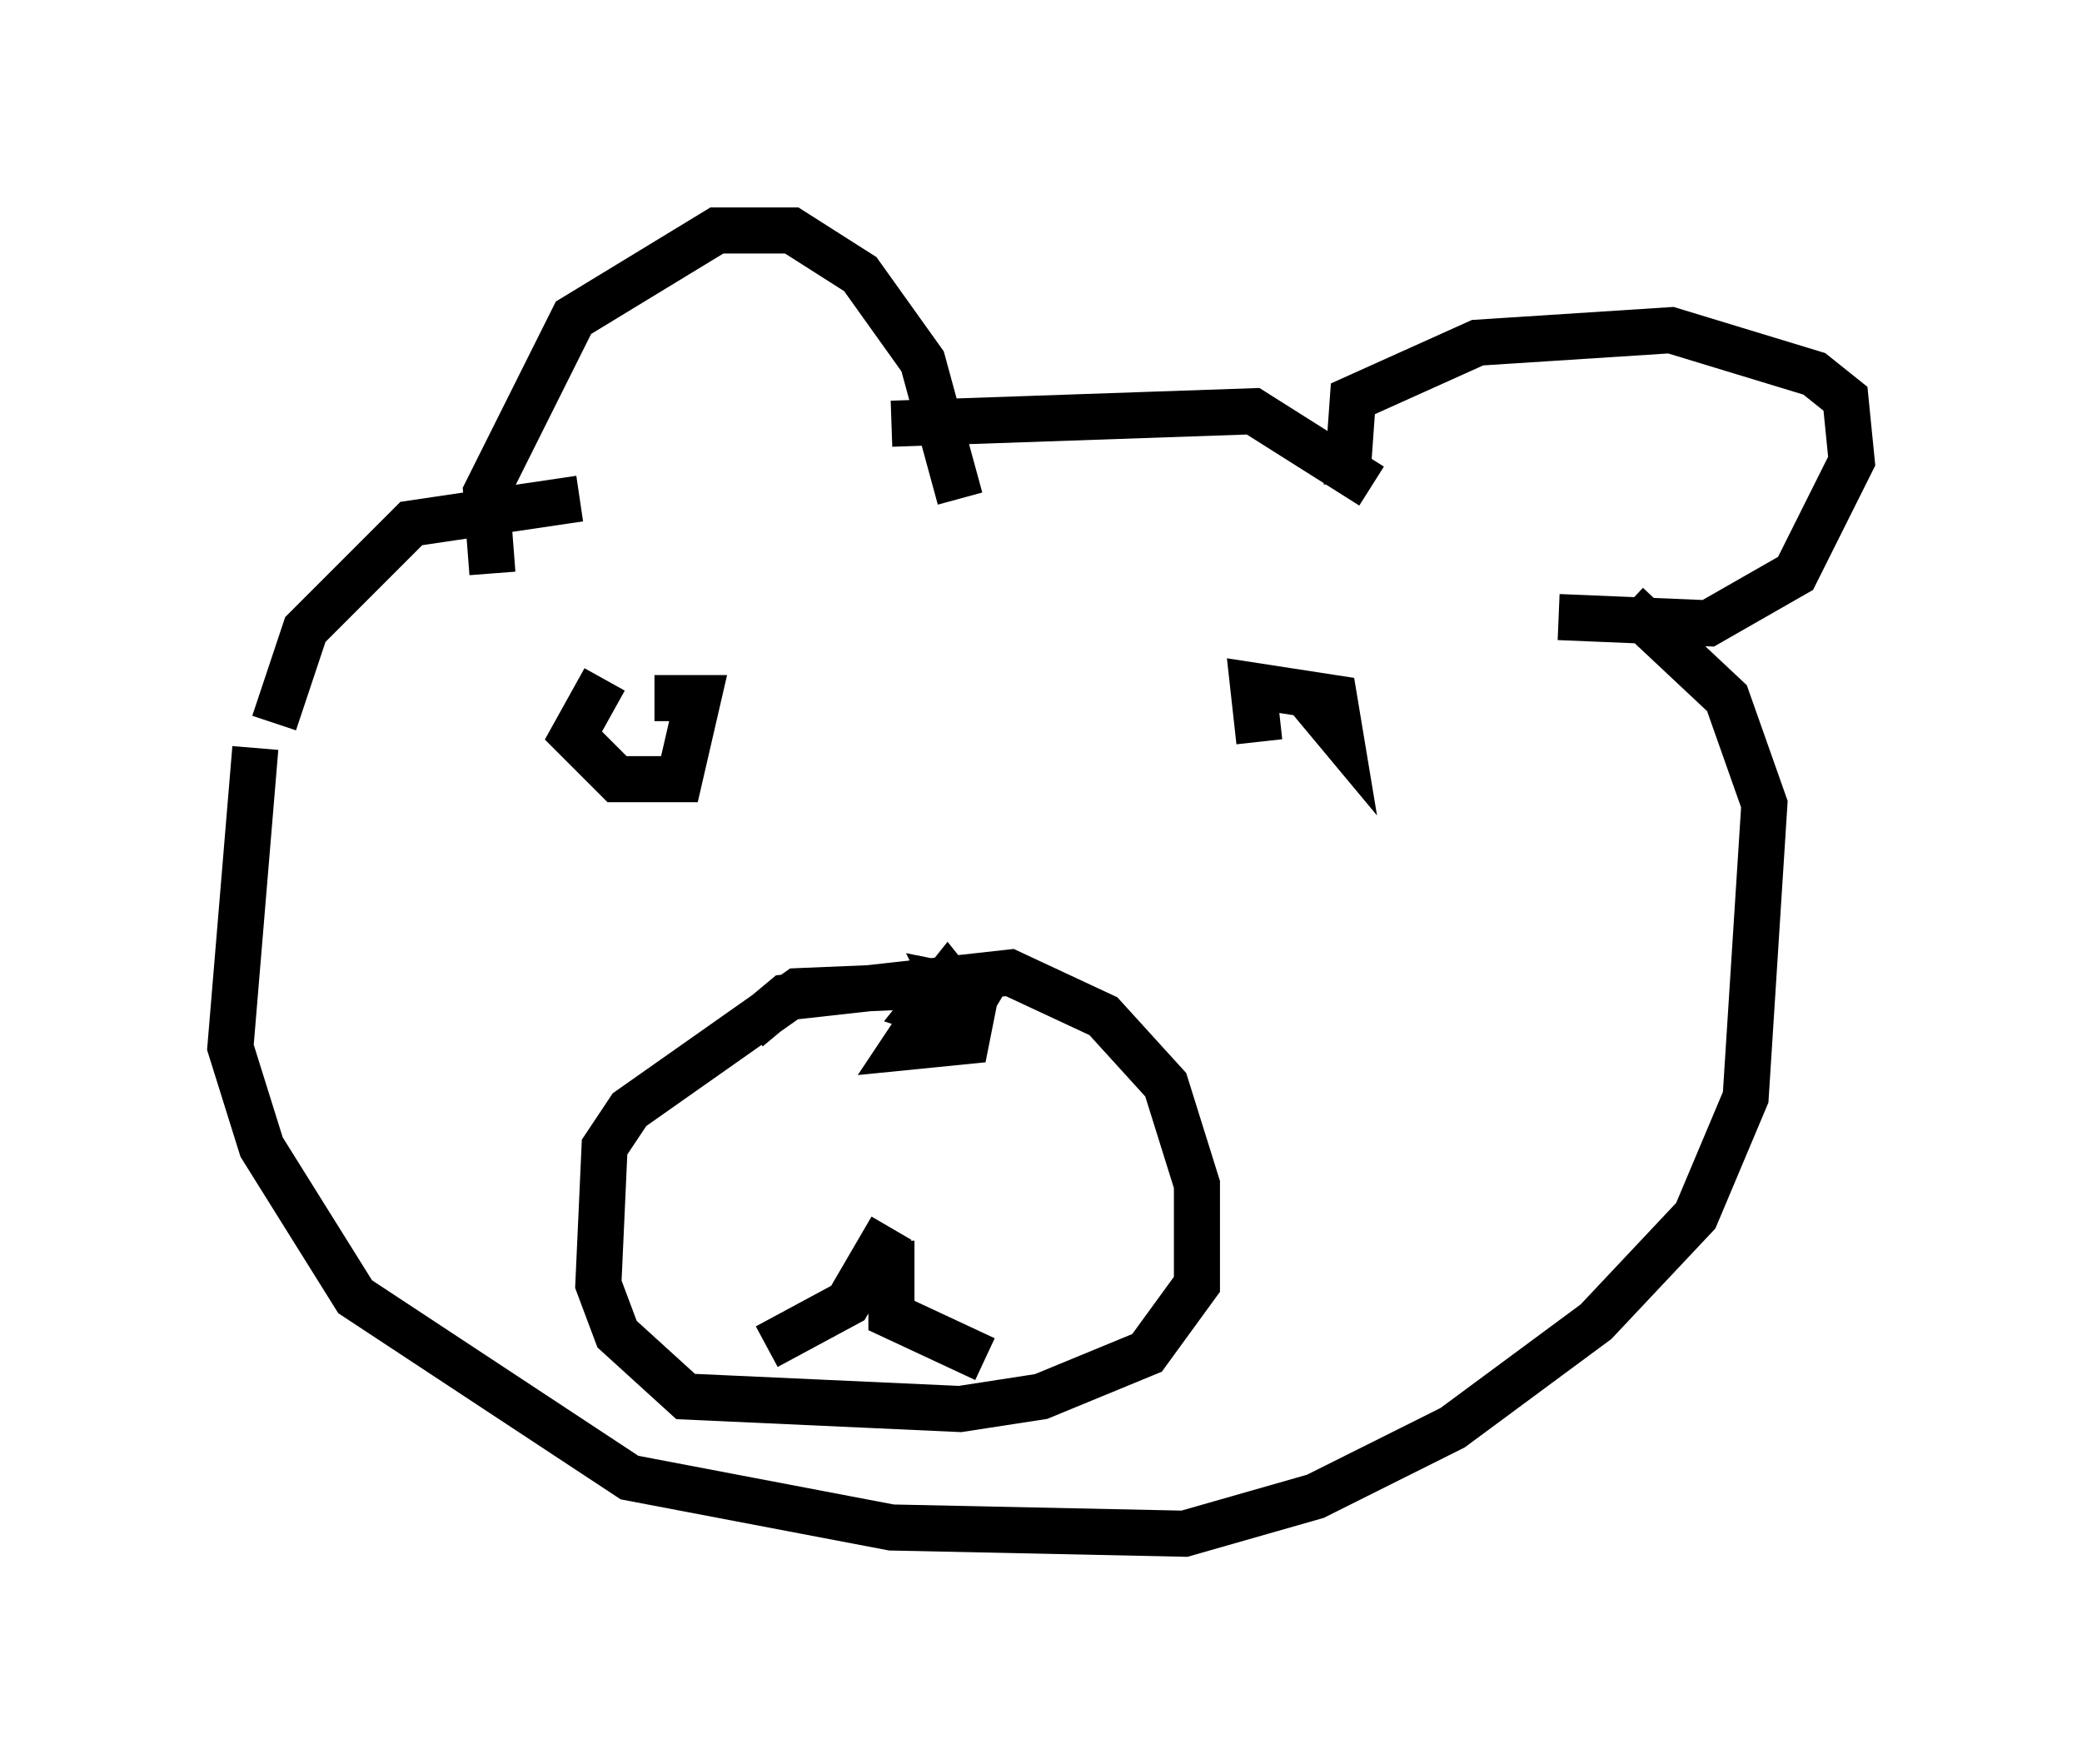 <?xml version="1.0" encoding="utf-8" ?>
<svg baseProfile="full" height="38.281" version="1.1" width="45.182" xmlns="http://www.w3.org/2000/svg" xmlns:ev="http://www.w3.org/2001/xml-events" xmlns:xlink="http://www.w3.org/1999/xlink"><defs /><rect fill="white" height="38.281" width="45.182" x="0" y="0" /><path d="M6.218, 15.419 m-0.677, 0.812 l-0.541, 6.495 0.677, 2.165 l2.03, 3.248 5.954, 3.924 l5.683, 1.083 6.36, 0.135 l2.842, -0.812 2.977, -1.488 l3.112, -2.3 2.165, -2.3 l1.083, -2.571 0.406, -6.36 l-0.812, -2.3 -2.165, -2.03 m-19.08, 9.202 l0.812, -0.677 4.871, -0.541 l2.03, 0.947 1.353, 1.488 l0.677, 2.165 0.0, 2.165 l-1.083, 1.488 -2.3, 0.947 l-1.759, 0.271 -5.954, -0.271 l-1.488, -1.353 -0.406, -1.083 l0.135, -2.977 0.541, -0.812 l3.654, -2.571 3.248, -0.135 m-0.406, 0.541 l-0.541, 0.812 1.353, -0.135 l0.135, -0.677 -0.541, -0.677 l-0.541, 0.677 0.812, 0.271 l0.406, -0.677 -0.677, -0.135 l0.135, 0.271 m-1.353, 5.007 l-0.947, 1.624 -1.759, 0.947 m2.706, -2.3 l0.0, 1.624 2.03, 0.947 m-8.254, -14.75 l-0.677, 1.218 0.947, 0.947 l1.353, 0.0 0.406, -1.759 l-0.947, 0.0 m14.208, 0.0 l0.677, 0.812 -0.135, -0.812 l-1.759, -0.271 0.135, 1.218 m-21.38, -0.406 l0.677, -2.03 2.3, -2.3 l3.654, -0.541 m-1.894, 1.624 l-0.135, -1.759 1.894, -3.789 l3.112, -1.894 1.624, 0.0 l1.488, 0.947 1.353, 1.894 l0.812, 2.977 m-1.488, -1.624 l7.848, -0.271 2.571, 1.624 m4.059, 2.842 l3.248, 0.135 1.894, -1.083 l1.218, -2.436 -0.135, -1.353 l-0.677, -0.541 -3.112, -0.947 l-4.195, 0.271 -2.706, 1.218 l-0.135, 1.894 " fill="none" stroke="black" stroke-width="1" /></svg>